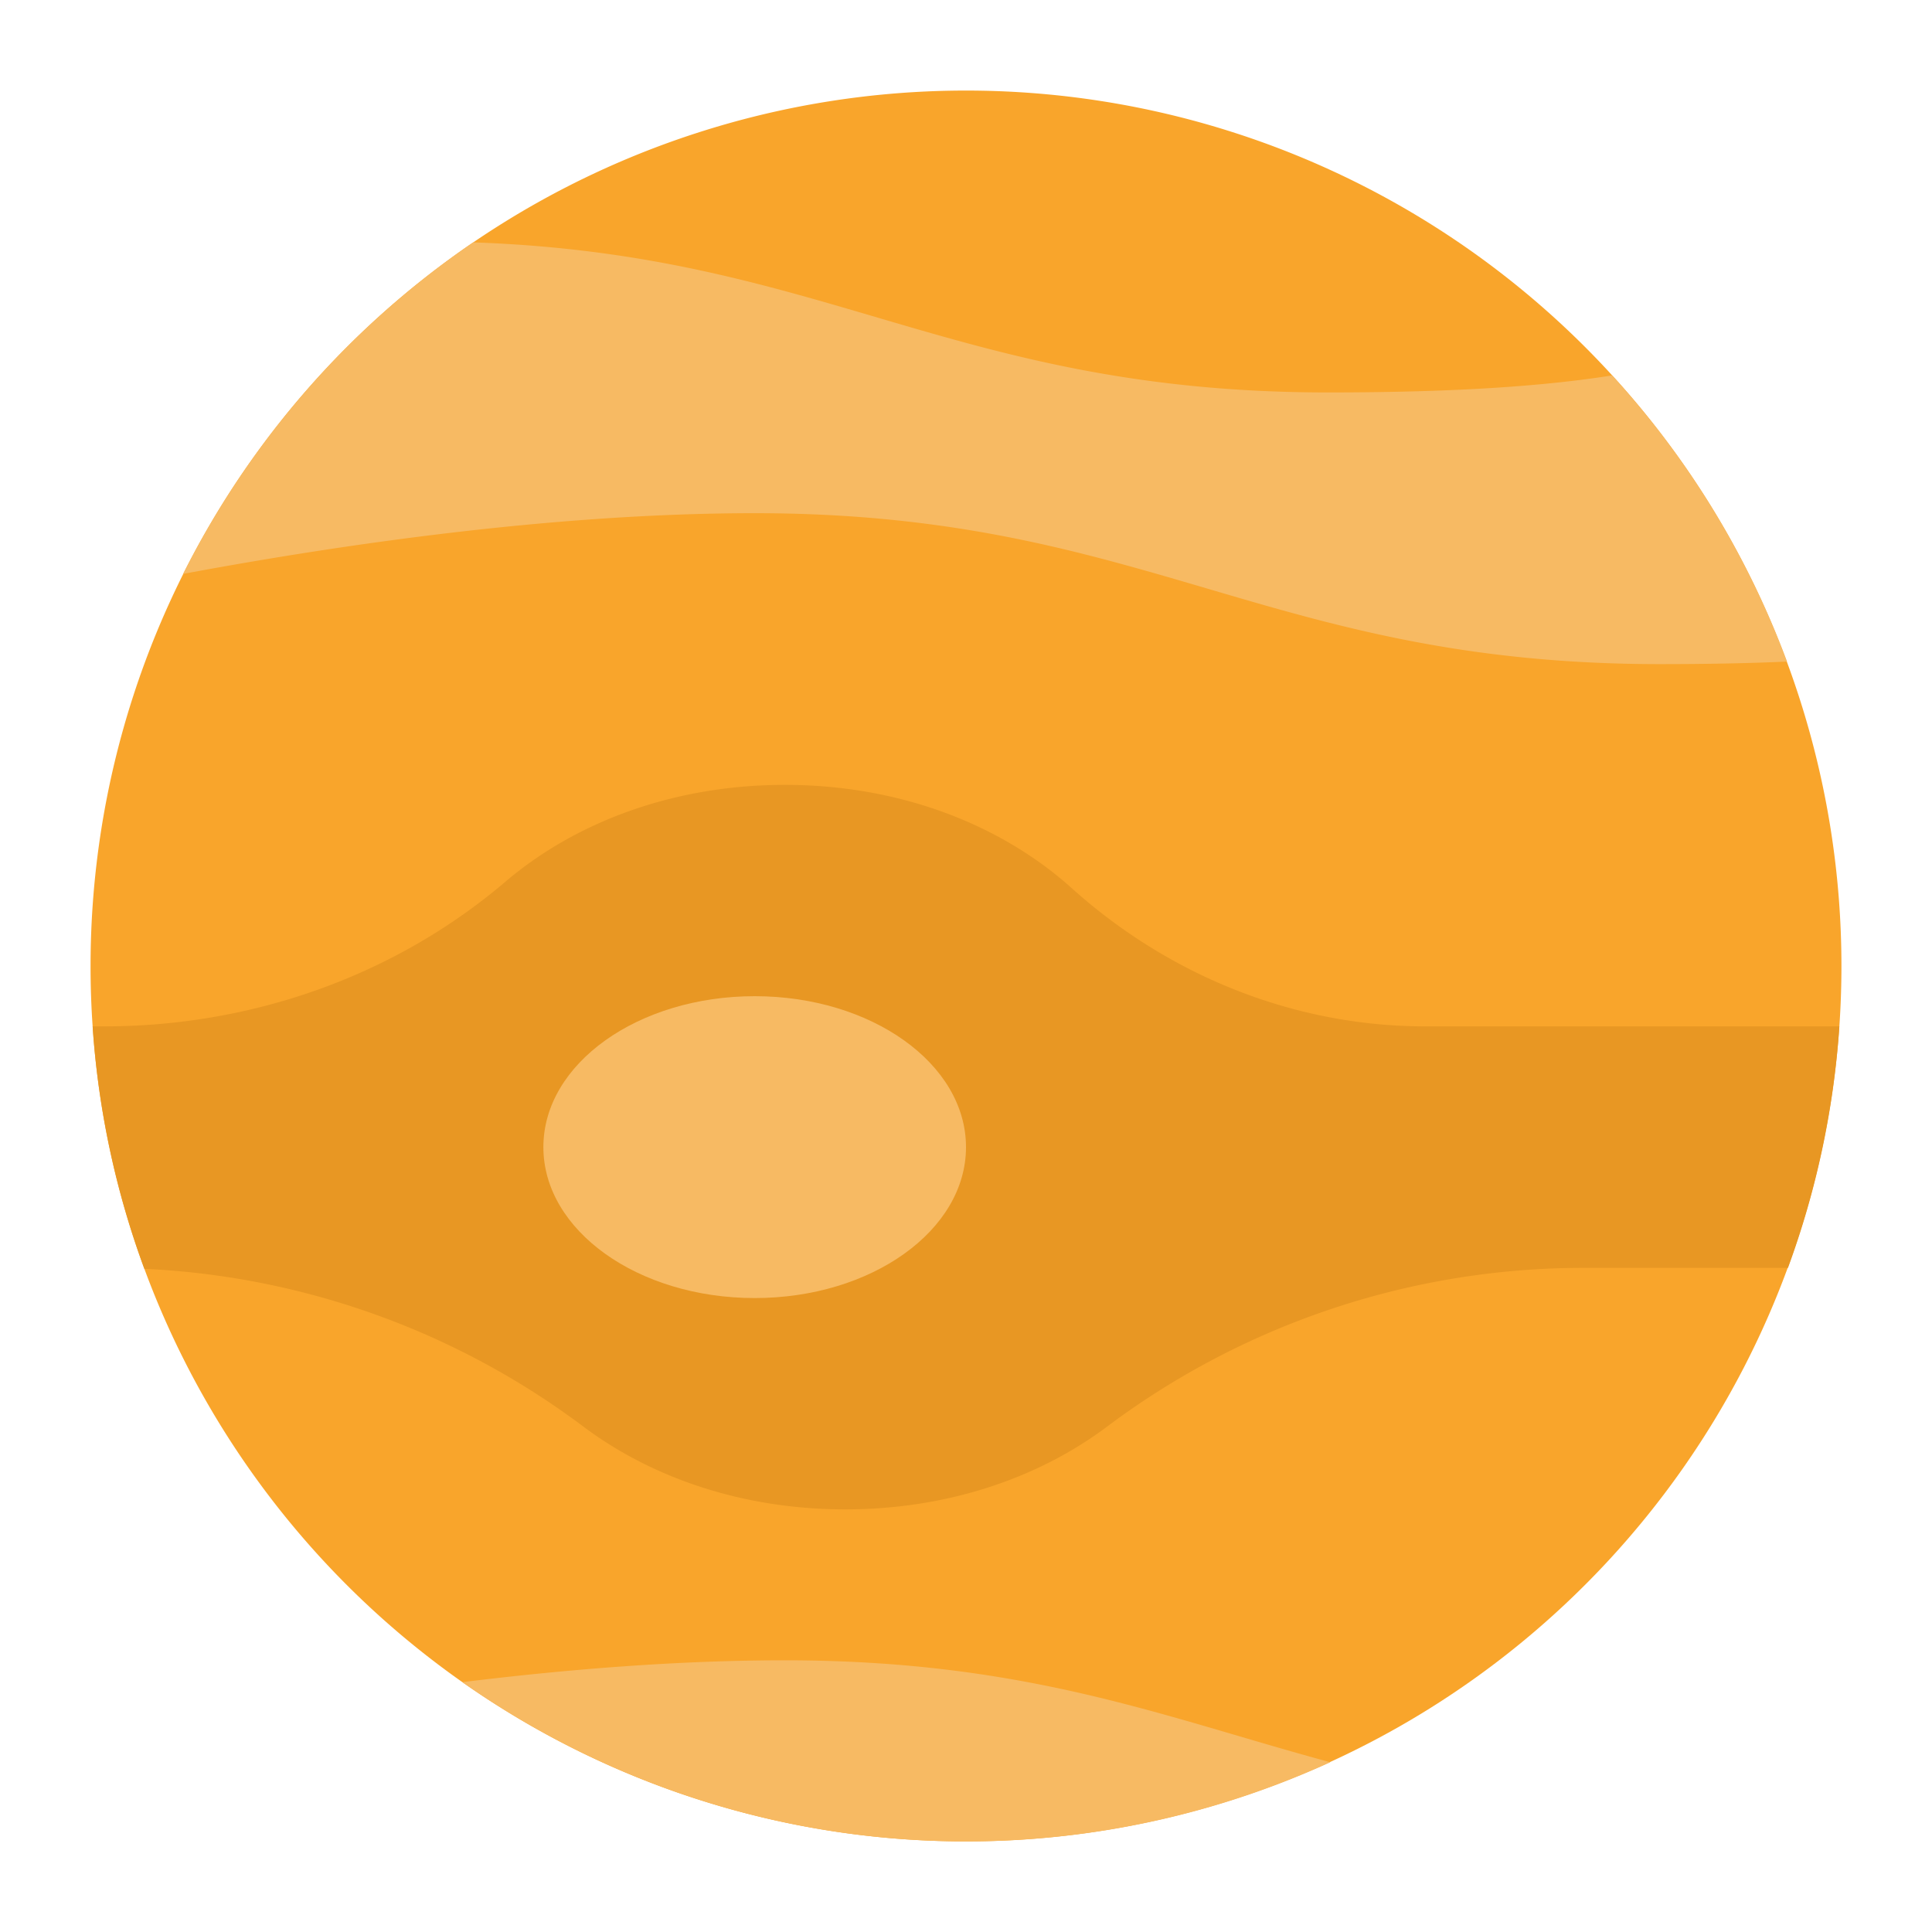 <svg id="Flat" height="512" viewBox="0 0 512 512" width="512" xmlns="http://www.w3.org/2000/svg"><path d="m488 256q0 8.07-.55 16a232.043 232.043 0 0 1 -449.19 64.25 230.31 230.31 0 0 1 -13.71-64.25q-.555-7.935-.55-16a232 232 0 1 1 464 0z" fill="#F9A52B"/><path d="m487.45 272a230.424 230.424 0 0 1 -13.62 64h-53.61a210.378 210.378 0 0 0 -126.65 41.93c-18.3 13.79-42.58 22.07-69.57 22.07s-51.26-8.28-69.56-22.06a209.993 209.993 0 0 0 -116.18-41.69 230.31 230.31 0 0 1 -13.71-64.25h3.06c38.82 0 76.75-13.16 106.31-38.32 18.72-15.94 44.81-25.68 74.08-25.68 30.28 0 57.15 10.42 75.99 27.35 25.84 23.22 59 36.65 93.74 36.65z" fill="#e89723"/><g fill="#f7ba63"><path d="m473.58 175.33c-9.71.43-20.8.67-33.58.67-104 0-136-40-240-40-52.19 0-108.42 8.06-151.48 16.09a232.928 232.928 0 0 1 76.87-87.86c93.58 3.23 127.21 39.77 226.61 39.77 36.41 0 59.09-1.96 75.25-4.51a231.792 231.792 0 0 1 46.33 75.84z"/><path d="m352.55 467.01a232.279 232.279 0 0 1 -230.01-21.22c27.85-3.43 57.25-5.79 85.46-5.79 64.39 0 101.18 15.33 144.55 27.01z"/><ellipse cx="200" cy="304" rx="56" ry="40"/></g></svg>